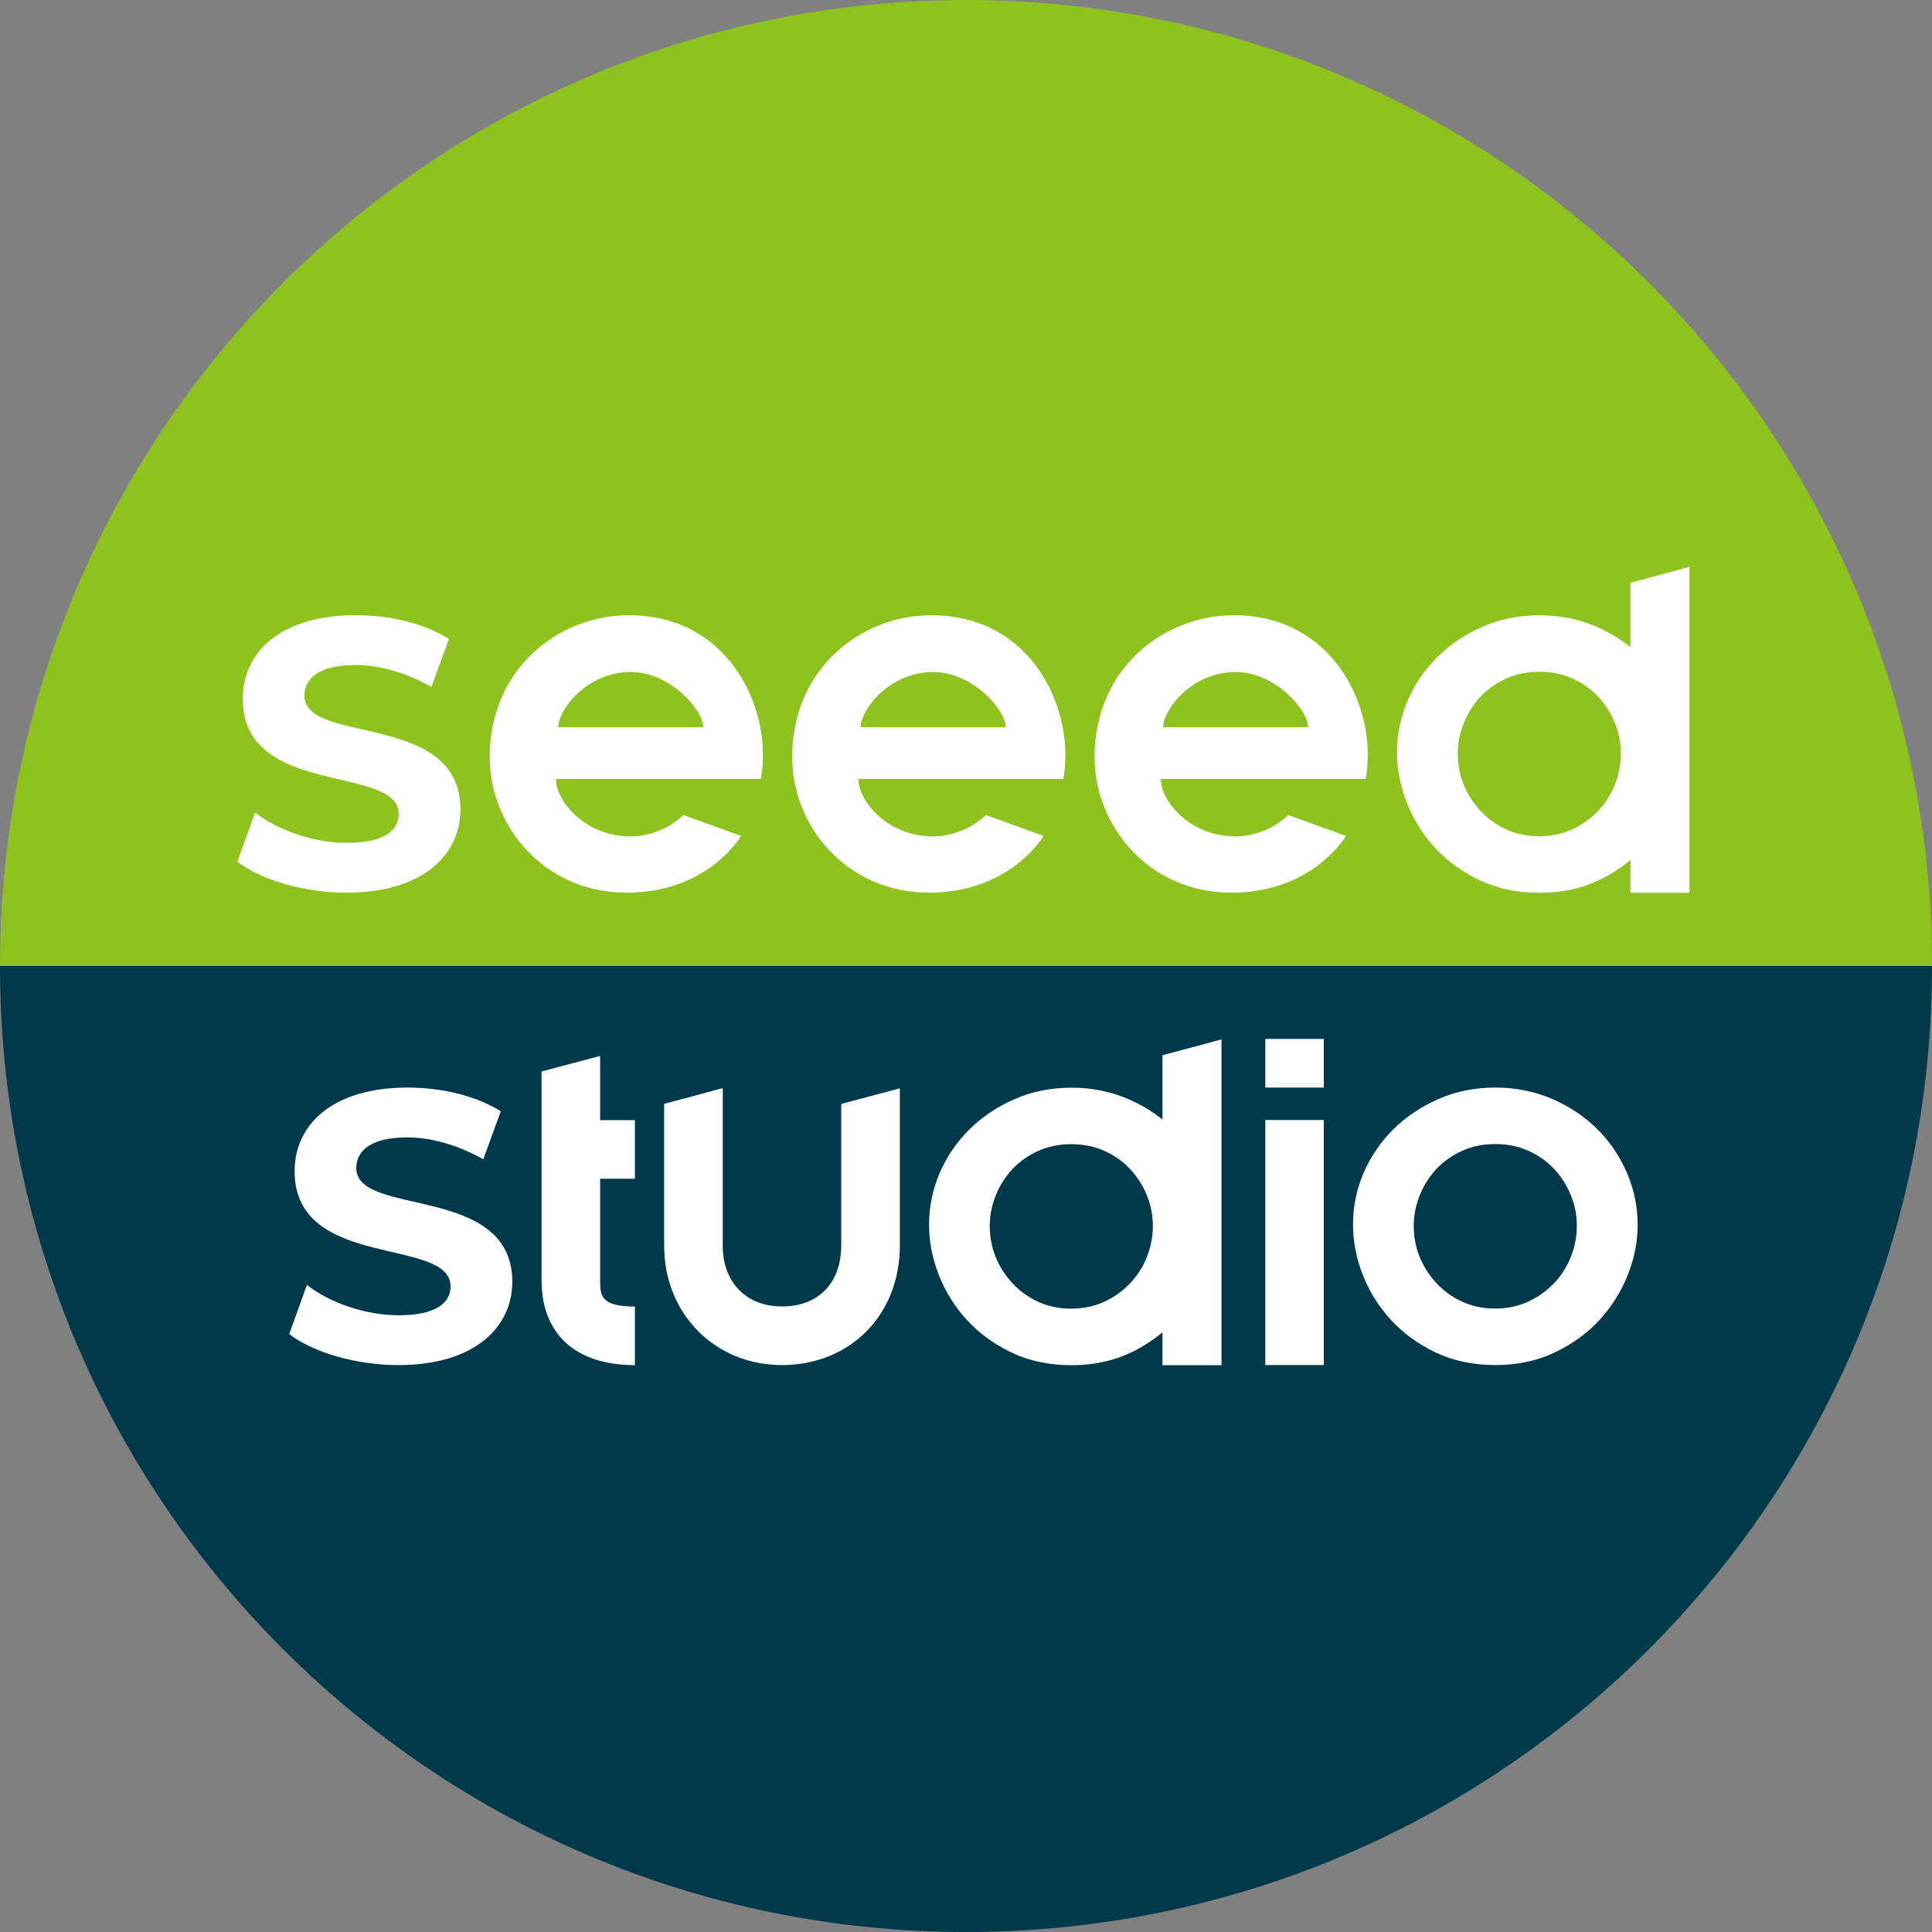 <?xml version="1.0" encoding="UTF-8"?><svg id="uuid-2562b07d-3ad9-4c94-91e1-9fc01bf2b56a" xmlns="http://www.w3.org/2000/svg" viewBox="0 0 800 800"><rect x="0" y="0" width="800" height="800" fill="#808080" stroke="none"/><defs><style>.uuid-caa95e51-382c-437b-9fa5-04572b9e96b3{fill:#fff;}.uuid-b4f585ce-fc1f-4539-b709-ed57dfd0db71{fill:#003a4a;}.uuid-9dfdd2ae-8721-4ba4-82c0-8101048b9f18{fill:#8dc21f;}</style></defs><g><path class="uuid-b4f585ce-fc1f-4539-b709-ed57dfd0db71" d="M400,800c220.91,0,400-179.09,400-400H0c0,220.91,179.09,400,400,400Z"/><path class="uuid-9dfdd2ae-8721-4ba4-82c0-8101048b9f18" d="M400,0C179.09,0,0,179.09,0,400H800C800,179.09,620.91,0,400,0Z"/></g><g><g><path class="uuid-caa95e51-382c-437b-9fa5-04572b9e96b3" d="M260.41,254.75c-29.26,0-57.64,22.31-57.64,58.72,0,28.44,22.44,56.16,56.68,56.16,28.68,0,43.19-16.86,47.44-23.48l-23.93-8.67c-.22,.3-3.31,3.02-6.05,4.55-4.5,2.52-10.17,4.32-15.72,4.32-19.08,0-31.01-14.74-31.01-23.83h84.84s.89-3.95,.89-10.13c0-25.12-17.23-57.65-55.49-57.65Zm-29.26,46.37c0-7.16,11.74-22.86,30.03-22.86,16.37,0,30.03,15.73,30.03,22.86h-60.05Z"/><path class="uuid-caa95e51-382c-437b-9fa5-04572b9e96b3" d="M385.65,254.75c-29.26,0-57.64,22.31-57.64,58.72,0,28.44,22.44,56.16,56.68,56.16,28.68,0,43.19-16.86,47.44-23.48l-23.93-8.67c-.21,.3-3.31,3.02-6.05,4.55-4.5,2.52-10.17,4.32-15.72,4.32-19.08,0-31.01-14.74-31.01-23.83h84.84s.89-3.95,.89-10.13c0-25.12-17.23-57.65-55.49-57.65Zm-29.26,46.37c0-7.16,11.74-22.86,30.03-22.86,16.37,0,30.03,15.73,30.03,22.86h-60.05Z"/><path class="uuid-caa95e51-382c-437b-9fa5-04572b9e96b3" d="M510.88,254.75c-29.26,0-57.65,22.31-57.65,58.72,0,28.44,22.44,56.16,56.68,56.16,28.68,0,43.19-16.86,47.44-23.48l-23.93-8.67c-.21,.3-3.31,3.02-6.05,4.55-4.49,2.52-10.17,4.32-15.72,4.32-19.08,0-31.01-14.74-31.01-23.83h84.84s.89-3.95,.89-10.13c0-25.12-17.23-57.65-55.49-57.65Zm-29.26,46.37c0-7.16,11.74-22.86,30.03-22.86,16.37,0,30.03,15.73,30.03,22.86h-60.05Z"/><path class="uuid-caa95e51-382c-437b-9fa5-04572b9e96b3" d="M126.06,288.05c0-6.99,5.88-12.7,21.1-12.7,9.85,0,21.16,3.2,31.48,9.08l.31-.84,6.95-19.03c-10.31-6.5-24.59-9.83-38.56-9.83-31.58,0-46.82,15.72-46.82,34.6,0,41.26,64.59,26.98,64.59,47.78,0,6.82-6.19,11.9-21.43,11.9-13.32,0-28.15-4.84-38.06-12.54l-.72,1.97-6.61,18.35c9.83,7.61,27.62,12.85,45.23,12.85,31.74,0,47.14-15.87,47.14-34.44,0-40.79-64.6-26.66-64.6-47.13Z"/><path class="uuid-caa95e51-382c-437b-9fa5-04572b9e96b3" d="M675.12,267.95c-4.34-3.49-9.2-6.37-14.58-8.65-7.16-3.01-14.87-4.52-23.13-4.52s-16.39,1.55-23.54,4.74c-7.18,3.13-13.39,7.33-18.64,12.5-5.25,5.19-9.38,11.2-12.33,18.03-2.93,6.83-4.42,13.99-4.42,21.5,0,6.97,1.34,13.87,4.05,20.78,2.69,6.89,6.57,13.11,11.63,18.64,5.04,5.49,11.23,10,18.52,13.5,7.29,3.47,15.55,5.22,24.74,5.22s17.47-1.78,24.84-5.33c4.81-2.33,9.07-5.12,12.88-8.29v13.62h24.44V234.72l-24.44,6.6v26.63Zm-6.45,57.01c-1.68,4.15-4.05,7.81-7.1,10.99-3.07,3.17-6.63,5.7-10.74,7.56-4.11,1.84-8.58,2.77-13.42,2.77-5.09,0-9.68-.96-13.78-2.87-4.11-1.9-7.67-4.48-10.64-7.71-3.02-3.23-5.32-6.87-6.95-10.91-1.61-4.05-2.42-8.27-2.42-12.66s.81-8.45,2.42-12.57c1.63-4.09,3.9-7.72,6.83-10.92,2.95-3.17,6.52-5.72,10.66-7.6,4.15-1.93,8.78-2.87,13.87-2.87s9.69,.94,13.86,2.87c4.16,1.88,7.71,4.43,10.64,7.6,2.93,3.19,5.23,6.8,6.83,10.84,1.64,4.04,2.43,8.21,2.43,12.47,0,4.52-.83,8.84-2.51,13.01Z"/></g><g><path class="uuid-caa95e51-382c-437b-9fa5-04572b9e96b3" d="M673.57,485.4c-3.03-6.95-7.21-13.03-12.52-18.21-5.34-5.18-11.57-9.28-18.74-12.33-7.16-3.01-14.87-4.52-23.13-4.52s-16.39,1.55-23.54,4.74c-7.18,3.13-13.39,7.33-18.64,12.5-5.25,5.19-9.38,11.2-12.33,18.02-2.93,6.83-4.42,13.99-4.42,21.5,0,6.97,1.34,13.87,4.05,20.78,2.69,6.89,6.57,13.11,11.63,18.64,5.04,5.49,11.23,10,18.52,13.5,7.29,3.47,15.55,5.22,24.74,5.22s17.47-1.78,24.84-5.33c7.34-3.56,13.5-8.08,18.52-13.59,4.98-5.51,8.83-11.7,11.53-18.53,2.68-6.83,4.04-13.6,4.04-20.31,0-7.75-1.5-15.1-4.53-22.08Zm-23.13,35.12c-1.68,4.15-4.05,7.81-7.1,10.99-3.07,3.17-6.63,5.7-10.74,7.56-4.11,1.84-8.58,2.77-13.42,2.77-5.09,0-9.68-.96-13.78-2.87-4.11-1.9-7.67-4.48-10.64-7.71-3.02-3.23-5.32-6.87-6.95-10.91-1.61-4.05-2.42-8.26-2.42-12.66s.81-8.45,2.42-12.57c1.62-4.1,3.9-7.72,6.83-10.92,2.95-3.17,6.52-5.72,10.66-7.6,4.15-1.93,8.78-2.87,13.87-2.87s9.69,.94,13.86,2.87c4.16,1.88,7.71,4.43,10.64,7.6,2.93,3.19,5.23,6.8,6.83,10.84,1.64,4.04,2.43,8.21,2.43,12.47,0,4.52-.83,8.84-2.51,13.01Z"/><path class="uuid-caa95e51-382c-437b-9fa5-04572b9e96b3" d="M248.5,437.23l-24.26,6.45v86.34c0,22.41,14.09,35.26,38.66,35.26v-24.26c-14.4,0-14.4-4.85-14.4-10.99v-41.94h14.4v-24.26h-14.4v-26.58Z"/><path class="uuid-caa95e51-382c-437b-9fa5-04572b9e96b3" d="M348.33,515.68c0,15.6-9.4,25.3-24.53,25.3s-24.53-10.35-24.53-25.17v-65.23l-24.26,6.49v58.74c0,28.18,20.98,49.44,48.8,49.44s48.8-20.38,48.8-49.56v-65.05l-24.27,6.47v58.58Z"/><path class="uuid-caa95e51-382c-437b-9fa5-04572b9e96b3" d="M147.53,483.66c0-6.99,5.88-12.7,21.1-12.7,9.85,0,21.16,3.2,31.48,9.08l.31-.84,6.95-19.03c-10.31-6.5-24.59-9.83-38.56-9.83-31.59,0-46.82,15.72-46.82,34.6,0,41.26,64.59,26.98,64.59,47.78,0,6.82-6.19,11.9-21.43,11.9-13.32,0-28.15-4.84-38.06-12.54l-.72,1.97-6.61,18.35c9.83,7.61,27.62,12.85,45.23,12.85,31.74,0,47.14-15.87,47.14-34.44,0-40.79-64.6-26.66-64.6-47.13Z"/><rect class="uuid-caa95e51-382c-437b-9fa5-04572b9e96b3" x="523.94" y="463.77" width="24.2" height="101.47"/><rect class="uuid-caa95e51-382c-437b-9fa5-04572b9e96b3" x="523.94" y="430.2" width="24.2" height="20.14"/><path class="uuid-caa95e51-382c-437b-9fa5-04572b9e96b3" d="M481.34,463.56c-4.34-3.49-9.2-6.37-14.58-8.65-7.16-3.01-14.87-4.52-23.13-4.52s-16.39,1.55-23.54,4.74c-7.18,3.13-13.39,7.33-18.64,12.5-5.25,5.19-9.37,11.2-12.33,18.03-2.93,6.83-4.42,13.99-4.42,21.5,0,6.97,1.34,13.87,4.05,20.78,2.69,6.89,6.57,13.11,11.63,18.64,5.04,5.49,11.23,10,18.52,13.5,7.29,3.47,15.55,5.22,24.74,5.22s17.47-1.78,24.84-5.33c4.81-2.33,9.07-5.12,12.88-8.29v13.62h24.44v-134.9l-24.44,6.55v26.63Zm-6.45,57.01c-1.68,4.15-4.05,7.81-7.1,10.99-3.07,3.17-6.63,5.7-10.74,7.56-4.11,1.84-8.58,2.77-13.42,2.77-5.09,0-9.68-.96-13.78-2.87-4.11-1.9-7.67-4.48-10.65-7.71-3.02-3.23-5.32-6.87-6.95-10.91-1.61-4.05-2.42-8.27-2.42-12.66s.81-8.45,2.42-12.57c1.63-4.09,3.9-7.72,6.83-10.92,2.95-3.17,6.52-5.72,10.66-7.6,4.15-1.93,8.78-2.87,13.87-2.87s9.69,.94,13.86,2.87c4.16,1.88,7.71,4.43,10.64,7.6,2.93,3.19,5.23,6.8,6.83,10.84,1.64,4.04,2.43,8.21,2.43,12.47,0,4.52-.83,8.84-2.51,13.01Z"/></g></g></svg>